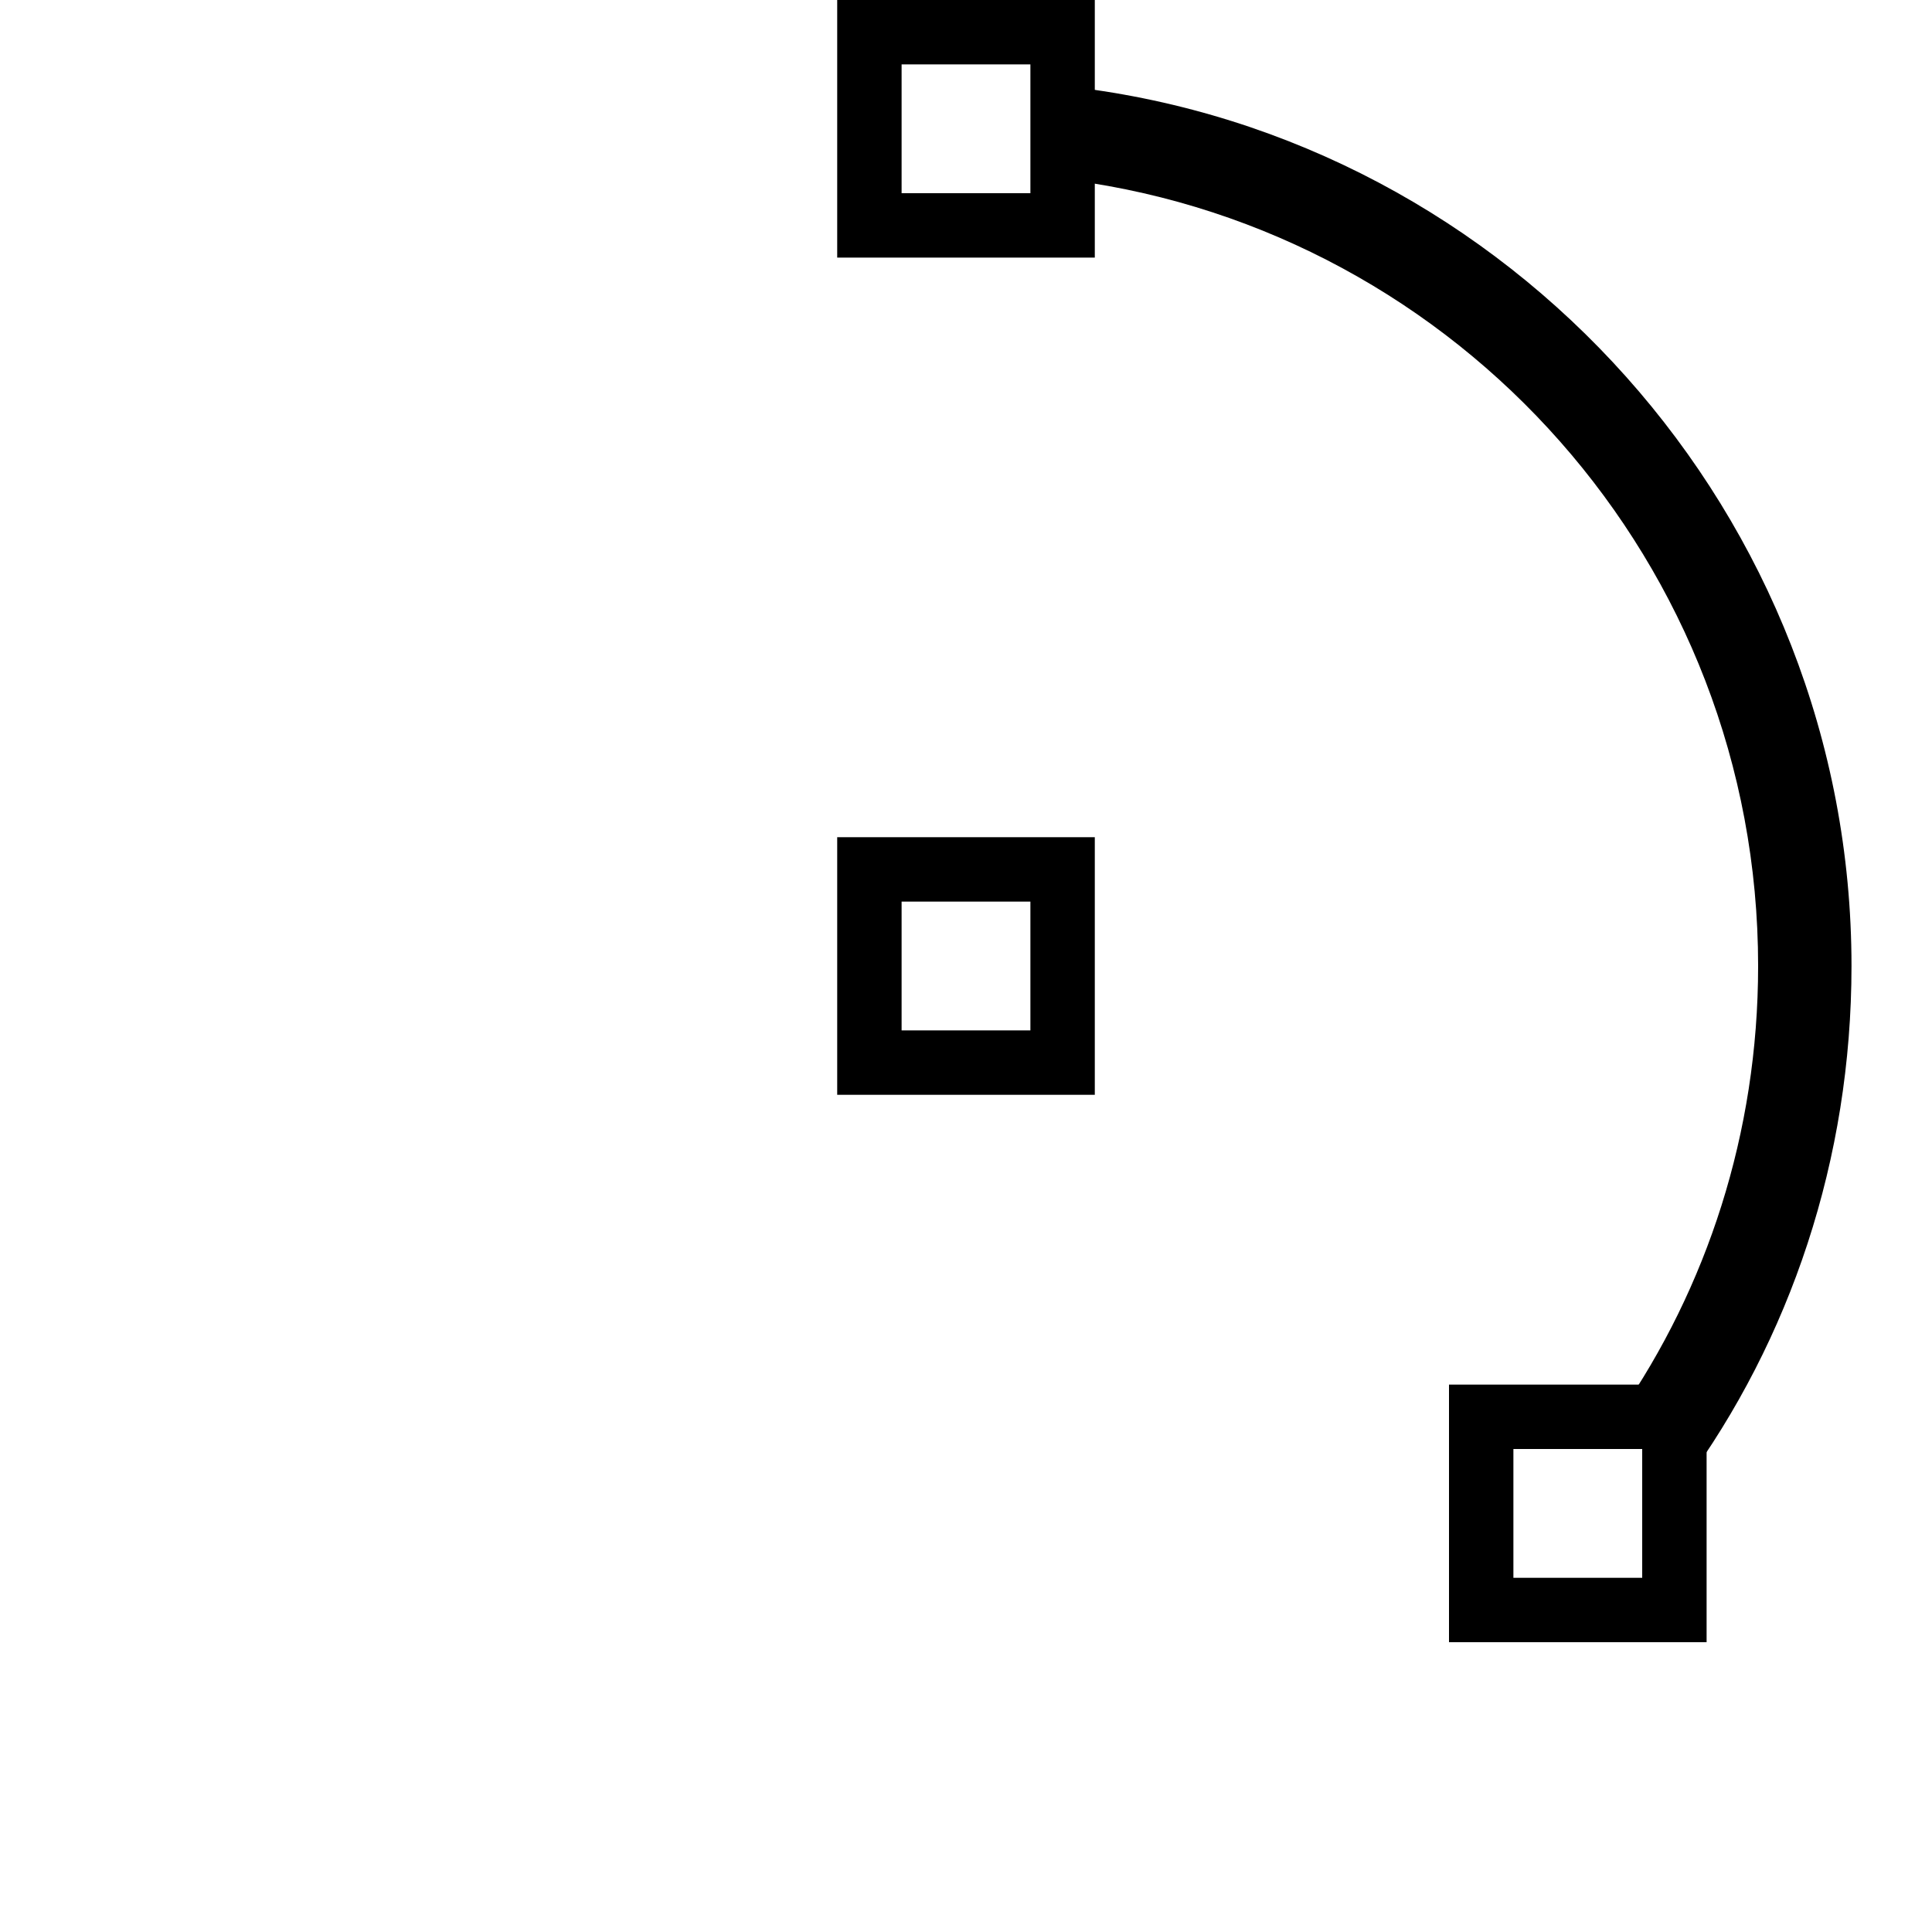 <?xml version="1.0" encoding="utf-8"?>
<!-- Generator: Adobe Illustrator 25.2.0, SVG Export Plug-In . SVG Version: 6.00 Build 0)  -->
<svg version="1.1" id="Layer_1" xmlns="http://www.w3.org/2000/svg" xmlns:xlink="http://www.w3.org/1999/xlink" x="0px" y="0px"
	 viewBox="0 0 60 60" style="enable-background:new 0 0 60 60;" xml:space="preserve">
<style type="text/css">
	.st0{fill:none;stroke:#000000;stroke-width:2;stroke-linecap:round;}
</style>
<desc></desc>
<g id="Page-1_2_">
	<g id="_x30_84.Spline_2_" transform="translate(1, 1)">
		<path id="Stroke-1155_2_" class="st0" d="M32,28.5"/>
		<path id="Stroke-1156_1_" class="st0" d="M26,28.2"/>
		<polygon id="Stroke-1160_2_" class="st0" points="26,32 32,32 32,26 26,26 		"/>
	</g>
</g>
<path d="M33.3,5.6c12,1.6,21.3,11.9,21.3,24.4c0,5.2-1.6,10-4.3,13.9h2v2.2c3.3-4.5,5.2-10.1,5.2-16.1C57.5,16,46.9,4.3,33.3,2.7
	V5.6z"/>
<g id="Page-1_1_">
	<g id="_x30_84.Spline_1_" transform="translate(1, 1)">
		<path id="Stroke-1155_1_" class="st0" d="M51,45.5"/>
		<path id="Stroke-1156_2_" class="st0" d="M45,45.2"/>
		<polygon id="Stroke-1160_1_" class="st0" points="45,49 51,49 51,43 45,43 		"/>
	</g>
</g>
<g id="Page-1_3_">
	<g id="_x30_84.Spline_3_" transform="translate(1, 1)">
		<path id="Stroke-1155_3_" class="st0" d="M32,2.5"/>
		<path id="Stroke-1156_3_" class="st0" d="M26,2.2"/>
		<polygon id="Stroke-1160_3_" class="st0" points="26,6 32,6 32,0 26,0 		"/>
	</g>
</g>
</svg>
